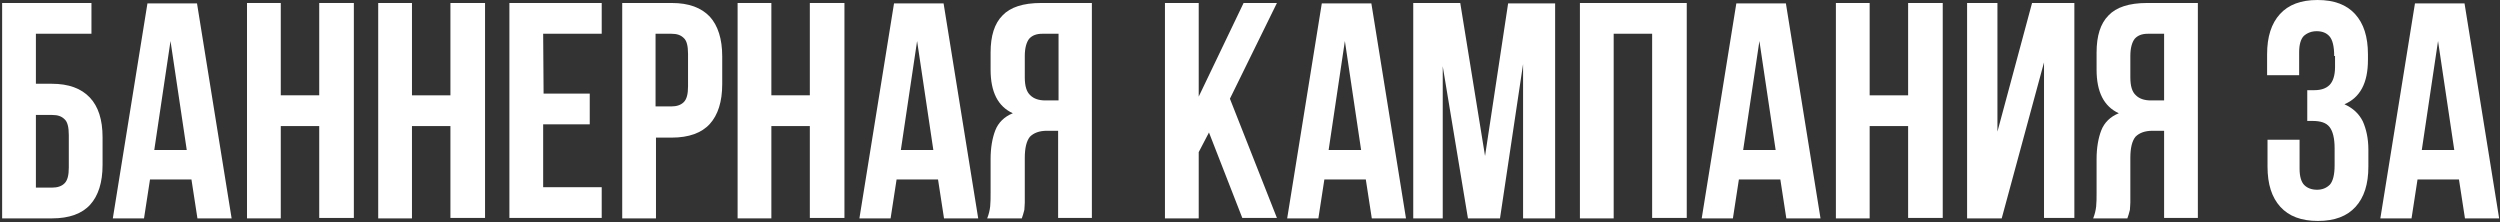 <?xml version="1.0" encoding="utf-8"?>
<!-- Generator: Adobe Illustrator 23.0.1, SVG Export Plug-In . SVG Version: 6.00 Build 0)  -->
<svg version="1.1" id="Layer_1" xmlns="http://www.w3.org/2000/svg" xmlns:xlink="http://www.w3.org/1999/xlink" x="0px" y="0px"
	 width="585px" height="52px" viewBox="0 0 585 52" style="enable-background:new 0 0 585 52;" xml:space="preserve">
<rect x="0" y="0" width="585" height="52" fill="#333333" stroke="none"/>
<style type="text/css">
	.st0{enable-background:new    ;}
	.st1{fill:#FFFFFF;}
</style>
<g class="st0">
	<path class="st1" d="M8.4,19.6h3.7c4,0,6.9,1.1,8.9,3.2s3,5.2,3,9.3v6.5c0,4.1-1,7.2-2.9,9.3s-4.9,3.2-8.9,3.2H0.5V0.7h20.9v7.2
		h-13V19.6z M12.2,43.9c1.2,0,2.2-0.3,2.9-1c0.7-0.7,1-1.9,1-3.7v-7.6c0-1.8-0.3-3.1-1-3.7c-0.7-0.7-1.6-1-2.9-1H8.4v17H12.2z"/>
	<path class="st1" d="M54.2,51.1h-8L44.8,42h-9.7l-1.4,9.1h-7.3l8.1-50.3h11.6L54.2,51.1z M36.1,35.1h7.6L39.9,9.6L36.1,35.1z"/>
	<path class="st1" d="M65.7,51.1h-7.9V0.7h7.9v21.6h9V0.7h8.1V51h-8.1V29.5h-9V51.1z"/>
	<path class="st1" d="M96.4,51.1h-7.9V0.7h7.9v21.6h9V0.7h8.1V51h-8.1V29.5h-9V51.1z"/>
	<path class="st1" d="M127.2,21.9H138v7.2h-10.9v14.7h13.7V51h-21.6V0.7h21.6v7.2h-13.7L127.2,21.9L127.2,21.9z"/>
	<path class="st1" d="M157.2,0.7c4,0,6.9,1.1,8.9,3.2C168,6,169,9.1,169,13.2v6.5c0,4.1-1,7.2-2.9,9.3s-4.9,3.2-8.9,3.2h-3.7v18.9
		h-7.9V0.7H157.2z M153.4,7.9v17h3.7c1.2,0,2.2-0.3,2.9-1s1-1.9,1-3.7v-7.6c0-1.8-0.3-3.1-1-3.7c-0.7-0.7-1.6-1-2.9-1
		C157.1,7.9,153.4,7.9,153.4,7.9z"/>
	<path class="st1" d="M180.5,51.1h-7.9V0.7h7.9v21.6h9V0.7h8.1V51h-8.1V29.5h-9V51.1z"/>
	<path class="st1" d="M228.9,51.1h-8l-1.4-9.1h-9.7l-1.4,9.1h-7.3l8.1-50.3h11.6L228.9,51.1z M210.8,35.1h7.6l-3.8-25.5L210.8,35.1z
		"/>
	<path class="st1" d="M231,51.1c0.4-1,0.6-1.9,0.7-2.8c0.1-0.9,0.1-2,0.1-3.3v-7.8c0-2.6,0.4-4.9,1.1-6.7c0.7-1.8,2.1-3.2,4.1-4
		c-3.5-1.6-5.2-5-5.2-10.2v-4c0-3.9,0.9-6.8,2.8-8.7c1.8-1.9,4.8-2.9,9-2.9h11.9V51h-7.9V30.6H245c-1.8,0-3.1,0.5-4,1.4
		c-0.8,1-1.2,2.6-1.2,5v7.9c0,1,0,1.8,0,2.5s-0.1,1.2-0.1,1.7c-0.1,0.4-0.2,0.8-0.3,1.1s-0.2,0.6-0.3,0.9
		C239.1,51.1,231,51.1,231,51.1z M243.9,7.9c-1.4,0-2.4,0.4-3.1,1.2c-0.6,0.8-1,2.1-1,4v5c0,2,0.4,3.4,1.3,4.2
		c0.8,0.8,2,1.2,3.5,1.2h3.1V7.9H243.9z"/>
	<path class="st1" d="M282.9,31l-2.4,4.6v15.5h-7.9V0.7h7.9v21.9L291,0.7h7.8l-11,22.4l11,27.9h-8.1L282.9,31z"/>
	<path class="st1" d="M347.5,36.5l5.4-35.7h11v50.3h-7.5V15L351,51.1h-7.5l-5.9-35.6v35.6h-6.9V0.7h11L347.5,36.5z"/>
	<path class="st1" d="M377.6,51.1h-7.9V0.7h25V51h-8.1V7.9h-9V51.1z"/>
	<path class="st1" d="M426,51.1h-8l-1.4-9.1h-9.7l-1.4,9.1h-7.3l8.1-50.3h11.6L426,51.1z M407.9,35.1h7.6l-3.8-25.5L407.9,35.1z"/>
	<path class="st1" d="M329,51.1h-8l-1.4-9.1h-9.7l-1.4,9.1h-7.3l8.1-50.3h11.6L329,51.1z M310.9,35.1h7.6l-3.8-25.5L310.9,35.1z"/>
	<path class="st1" d="M437.5,51.1h-7.9V0.7h7.9v21.6h9V0.7h8.1V51h-8.1V29.5h-9V51.1z"/>
	<path class="st1" d="M468.4,51.1h-8.1V0.7h7.1v30.1l8.1-30.1h9.9V51h-7.1V14.6L468.4,51.1z"/>
	<path class="st1" d="M489.8,51.1c0.4-1,0.6-1.9,0.7-2.8c0.1-0.9,0.1-2,0.1-3.3v-7.8c0-2.6,0.4-4.9,1.1-6.7s2.1-3.2,4.1-4
		c-3.5-1.6-5.2-5-5.2-10.2v-4c0-3.9,0.9-6.8,2.8-8.7c1.8-1.9,4.8-2.9,9-2.9h11.9V51h-7.9V30.6h-2.7c-1.8,0-3.1,0.5-4,1.4
		c-0.8,1-1.2,2.6-1.2,5v7.9c0,1,0,1.8,0,2.5s-0.1,1.2-0.1,1.7c-0.1,0.4-0.2,0.8-0.3,1.1s-0.2,0.6-0.3,0.9
		C497.8,51.1,489.8,51.1,489.8,51.1z M502.6,7.9c-1.4,0-2.4,0.4-3.1,1.2c-0.6,0.8-1,2.1-1,4v5c0,2,0.4,3.4,1.3,4.2
		c0.8,0.8,2,1.2,3.5,1.2h3.1V7.9H502.6z"/>
	<path class="st1" d="M546.2,13.1c0-2.3-0.4-3.8-1.1-4.6c-0.7-0.8-1.7-1.2-3-1.2c-1.2,0-2.2,0.4-3,1.1c-0.7,0.7-1.1,2-1.1,3.8v5.4
		h-7.5v-4.9c0-4.1,1-7.2,3-9.4s4.9-3.3,8.8-3.3s6.8,1.1,8.8,3.3s3,5.3,3,9.4V14c0,5.4-1.8,8.8-5.5,10.4c2,0.9,3.4,2.2,4.3,4
		c0.8,1.8,1.3,4,1.3,6.6v4c0,4.1-1,7.2-3,9.4s-4.9,3.3-8.8,3.3s-6.8-1.1-8.8-3.3s-3-5.3-3-9.4v-6.3h7.5v6.8c0,1.8,0.4,3.1,1.1,3.8
		c0.7,0.7,1.7,1.1,3,1.1c1.2,0,2.2-0.4,3-1.2c0.7-0.8,1.1-2.3,1.1-4.5v-4c0-2.3-0.4-4-1.2-5s-2.1-1.4-4-1.4h-1.2v-7.2h1.7
		c1.5,0,2.7-0.4,3.5-1.2c0.8-0.8,1.3-2.2,1.3-4.2v-2.6H546.2z"/>
	<path class="st1" d="M584.8,51.1h-8l-1.4-9.1h-9.7l-1.4,9.1H557l8.1-50.3h11.6L584.8,51.1z M566.7,35.1h7.6l-3.8-25.5L566.7,35.1z"
		/>
</g>
</svg>
